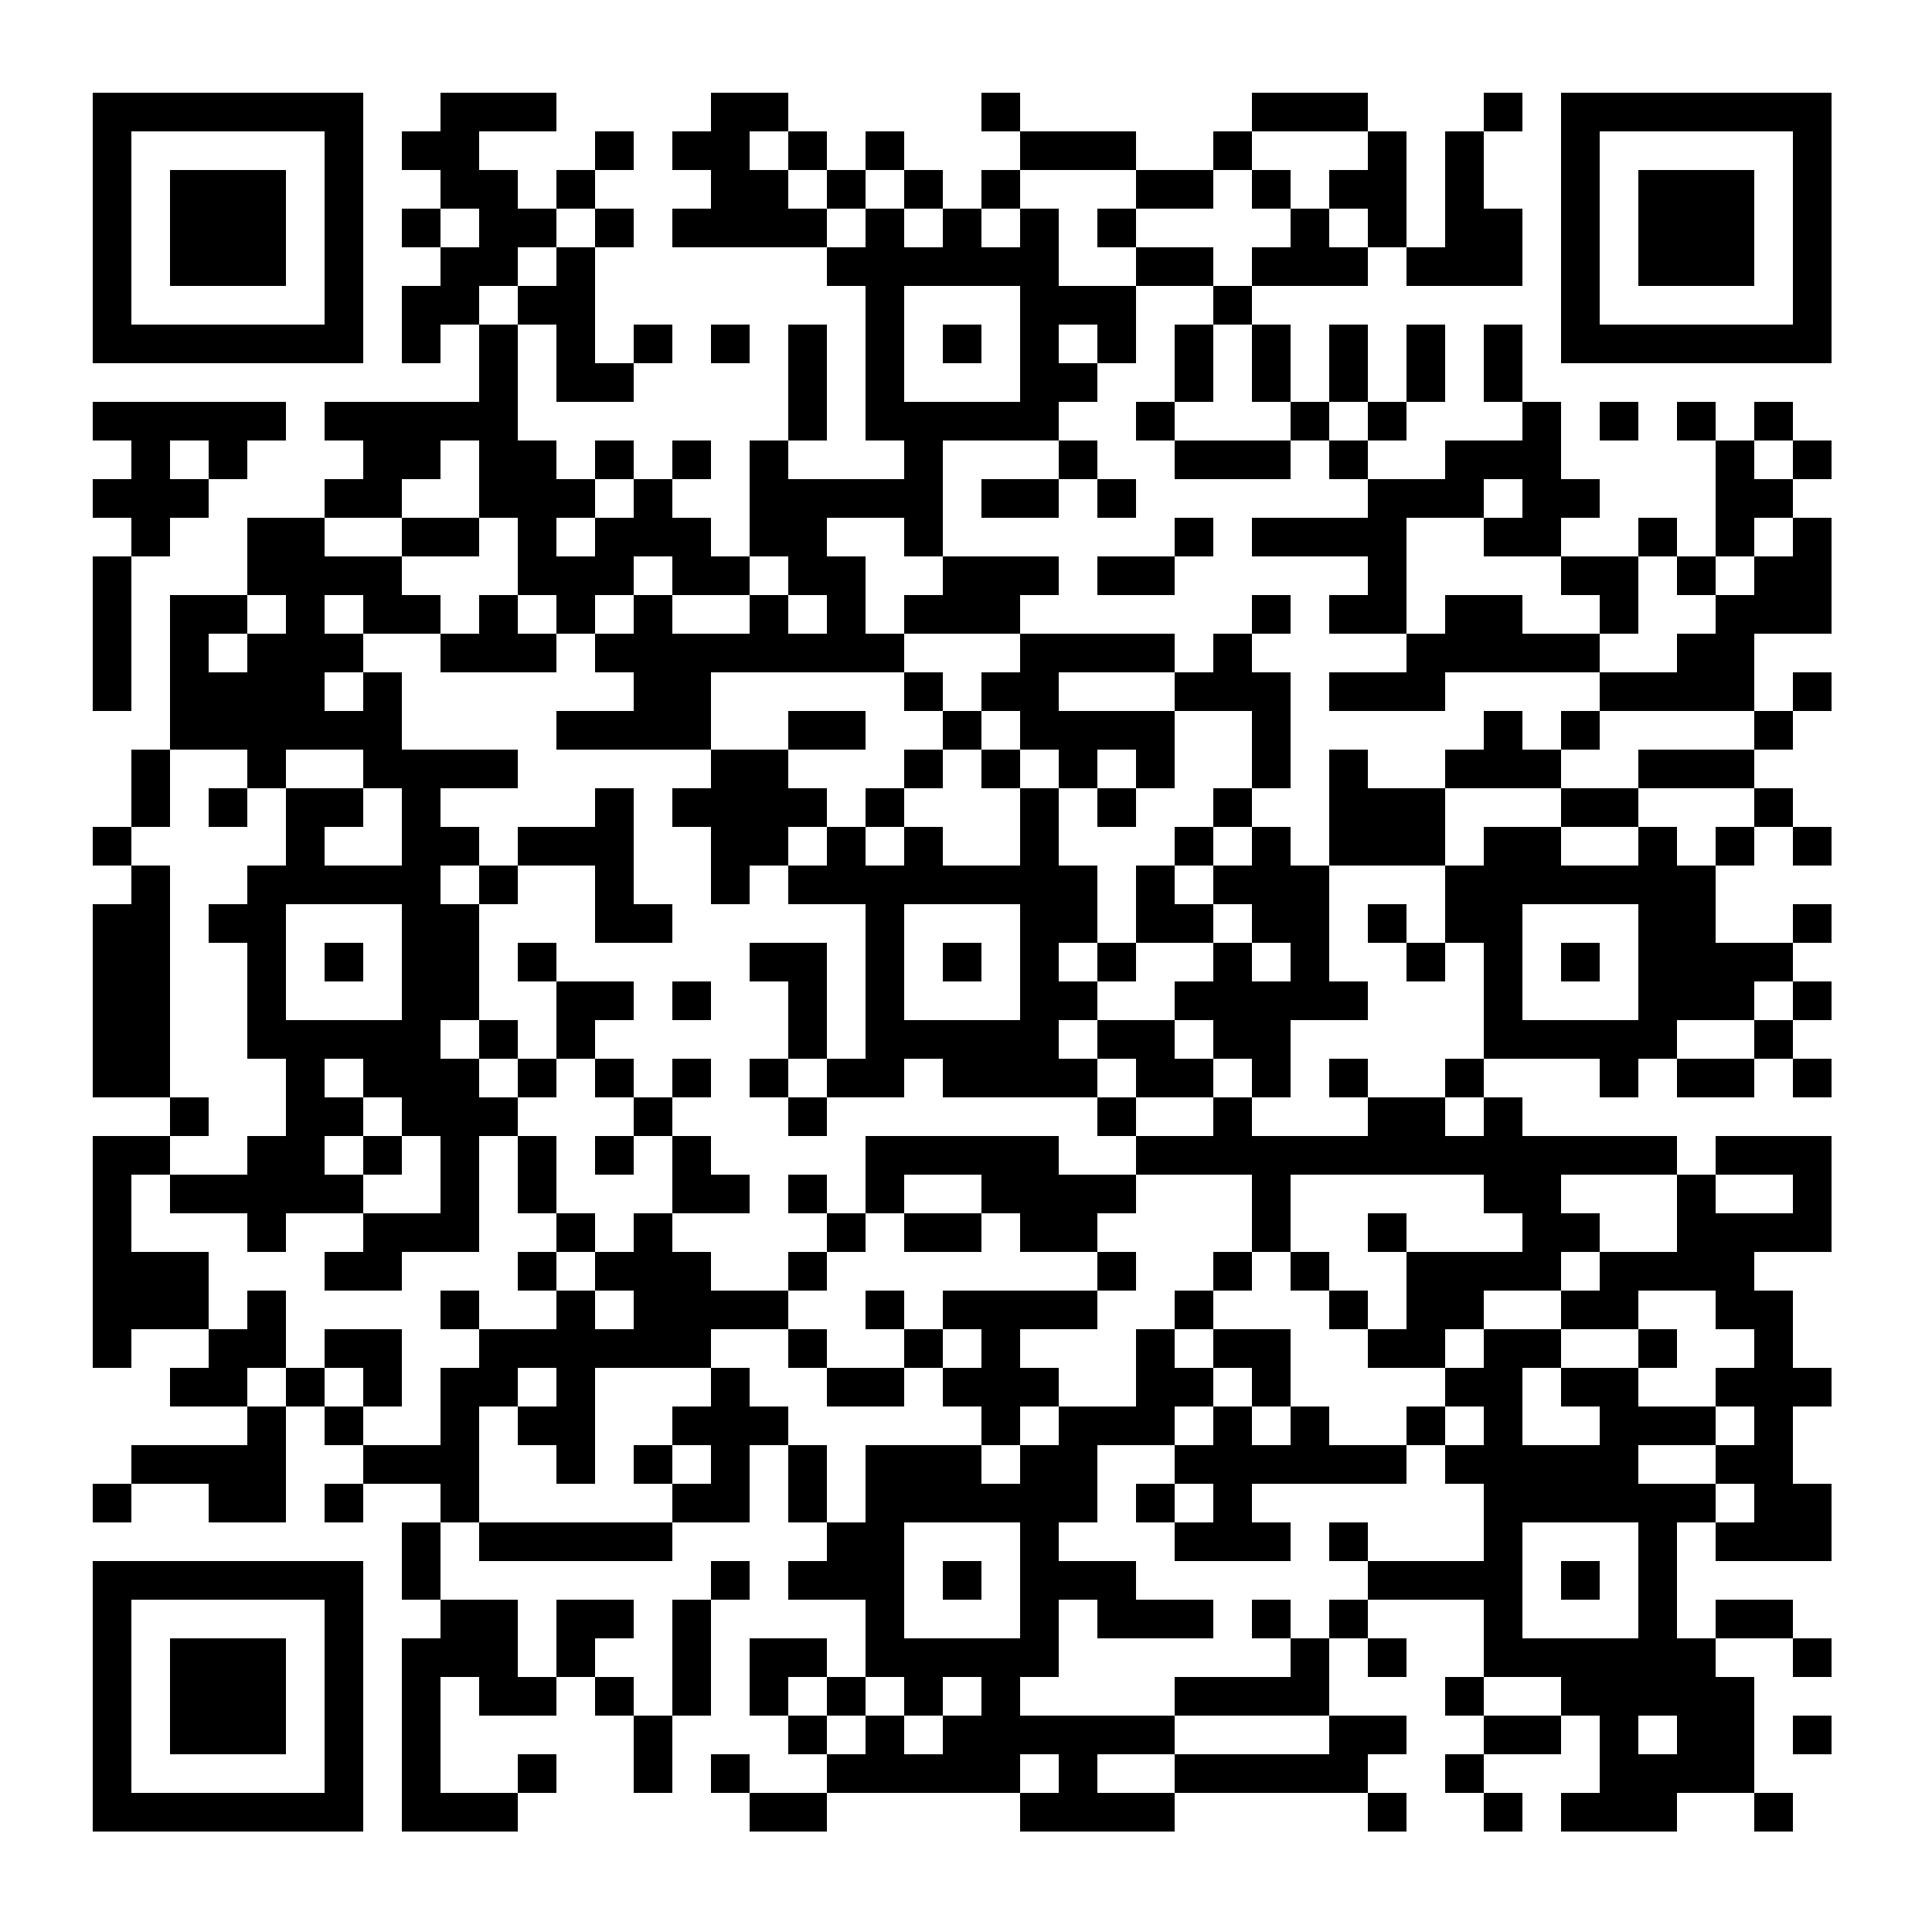 <?xml version="1.0" standalone="no"?><!-- Created with ZXing.Net (http://zxingnet.codeplex.com/) --><!DOCTYPE svg PUBLIC "-//W3C//DTD SVG 1.1//EN" "http://www.w3.org/Graphics/SVG/1.1/DTD/svg11.dtd"><svg xmlns="http://www.w3.org/2000/svg" version="1.2" baseProfile="tiny" shape-rendering="crispEdges" viewBox="0 0 250 250" viewport-fill="rgb(255,255,255)" viewport-fill-opacity="1" fill="rgb(0,0,0)" fill-opacity="1" style="background-color:rgb(255,255,255);background-color:rgba(255, 255, 255, 1);"><rect x="12" y="12" width="5" height="35"/><rect x="12" y="52" width="25" height="5"/><rect x="12" y="62" width="15" height="5"/><rect x="12" y="72" width="5" height="20"/><rect x="12" y="107" width="5" height="5"/><rect x="12" y="117" width="10" height="25"/><rect x="12" y="147" width="5" height="30"/><rect x="12" y="192" width="5" height="5"/><rect x="12" y="202" width="5" height="35"/><rect x="17" y="12" width="30" height="5"/><rect x="17" y="42" width="30" height="5"/><rect x="17" y="57" width="5" height="15"/><rect x="17" y="97" width="5" height="10"/><rect x="17" y="112" width="5" height="30"/><rect x="17" y="147" width="5" height="5"/><rect x="17" y="162" width="10" height="10"/><rect x="17" y="187" width="20" height="5"/><rect x="17" y="202" width="30" height="5"/><rect x="17" y="232" width="30" height="5"/><rect x="22" y="22" width="15" height="15"/><rect x="22" y="77" width="5" height="20"/><rect x="22" y="142" width="5" height="5"/><rect x="22" y="152" width="25" height="5"/><rect x="22" y="177" width="10" height="5"/><rect x="22" y="212" width="15" height="15"/><rect x="27" y="57" width="5" height="5"/><rect x="27" y="77" width="5" height="5"/><rect x="27" y="87" width="15" height="10"/><rect x="27" y="102" width="5" height="5"/><rect x="27" y="117" width="10" height="5"/><rect x="27" y="172" width="5" height="10"/><rect x="27" y="192" width="10" height="5"/><rect x="32" y="67" width="10" height="10"/><rect x="32" y="82" width="5" height="20"/><rect x="32" y="112" width="5" height="25"/><rect x="32" y="147" width="5" height="15"/><rect x="32" y="167" width="5" height="10"/><rect x="32" y="182" width="5" height="15"/><rect x="37" y="77" width="5" height="20"/><rect x="37" y="102" width="5" height="15"/><rect x="37" y="132" width="5" height="25"/><rect x="37" y="177" width="5" height="5"/><rect x="42" y="17" width="5" height="30"/><rect x="42" y="52" width="25" height="5"/><rect x="42" y="62" width="10" height="5"/><rect x="42" y="72" width="10" height="5"/><rect x="42" y="82" width="5" height="5"/><rect x="42" y="92" width="10" height="5"/><rect x="42" y="102" width="5" height="5"/><rect x="42" y="112" width="15" height="5"/><rect x="42" y="122" width="5" height="5"/><rect x="42" y="132" width="15" height="5"/><rect x="42" y="142" width="5" height="5"/><rect x="42" y="162" width="10" height="5"/><rect x="42" y="172" width="10" height="5"/><rect x="42" y="182" width="5" height="5"/><rect x="42" y="192" width="5" height="5"/><rect x="42" y="207" width="5" height="30"/><rect x="47" y="57" width="5" height="10"/><rect x="47" y="77" width="10" height="5"/><rect x="47" y="87" width="5" height="15"/><rect x="47" y="137" width="15" height="5"/><rect x="47" y="147" width="5" height="5"/><rect x="47" y="157" width="5" height="10"/><rect x="47" y="177" width="5" height="5"/><rect x="47" y="187" width="15" height="5"/><rect x="52" y="17" width="10" height="5"/><rect x="52" y="27" width="5" height="5"/><rect x="52" y="37" width="5" height="10"/><rect x="52" y="57" width="5" height="5"/><rect x="52" y="67" width="10" height="5"/><rect x="52" y="97" width="5" height="50"/><rect x="52" y="157" width="10" height="5"/><rect x="52" y="197" width="5" height="10"/><rect x="52" y="212" width="5" height="25"/><rect x="57" y="12" width="5" height="15"/><rect x="57" y="32" width="5" height="10"/><rect x="57" y="82" width="15" height="5"/><rect x="57" y="97" width="10" height="5"/><rect x="57" y="107" width="5" height="5"/><rect x="57" y="117" width="5" height="15"/><rect x="57" y="142" width="5" height="20"/><rect x="57" y="167" width="5" height="5"/><rect x="57" y="177" width="5" height="20"/><rect x="57" y="207" width="10" height="10"/><rect x="57" y="232" width="10" height="5"/><rect x="62" y="12" width="10" height="5"/><rect x="62" y="22" width="5" height="15"/><rect x="62" y="42" width="5" height="25"/><rect x="62" y="77" width="5" height="10"/><rect x="62" y="112" width="5" height="5"/><rect x="62" y="132" width="5" height="5"/><rect x="62" y="142" width="5" height="5"/><rect x="62" y="172" width="5" height="10"/><rect x="62" y="197" width="25" height="5"/><rect x="62" y="217" width="10" height="5"/><rect x="67" y="27" width="5" height="5"/><rect x="67" y="37" width="10" height="5"/><rect x="67" y="57" width="5" height="20"/><rect x="67" y="107" width="15" height="5"/><rect x="67" y="122" width="5" height="5"/><rect x="67" y="137" width="5" height="5"/><rect x="67" y="147" width="5" height="10"/><rect x="67" y="162" width="5" height="5"/><rect x="67" y="172" width="25" height="5"/><rect x="67" y="182" width="10" height="5"/><rect x="67" y="227" width="5" height="5"/><rect x="72" y="22" width="5" height="5"/><rect x="72" y="32" width="5" height="20"/><rect x="72" y="62" width="5" height="5"/><rect x="72" y="72" width="5" height="10"/><rect x="72" y="92" width="20" height="5"/><rect x="72" y="127" width="5" height="10"/><rect x="72" y="157" width="5" height="5"/><rect x="72" y="167" width="5" height="25"/><rect x="72" y="207" width="5" height="10"/><rect x="77" y="17" width="5" height="5"/><rect x="77" y="27" width="5" height="5"/><rect x="77" y="47" width="5" height="5"/><rect x="77" y="57" width="5" height="5"/><rect x="77" y="67" width="5" height="10"/><rect x="77" y="82" width="40" height="5"/><rect x="77" y="102" width="5" height="20"/><rect x="77" y="127" width="5" height="5"/><rect x="77" y="137" width="5" height="5"/><rect x="77" y="147" width="5" height="5"/><rect x="77" y="162" width="15" height="5"/><rect x="77" y="207" width="5" height="5"/><rect x="77" y="217" width="5" height="5"/><rect x="82" y="42" width="5" height="5"/><rect x="82" y="62" width="5" height="10"/><rect x="82" y="77" width="5" height="20"/><rect x="82" y="117" width="5" height="5"/><rect x="82" y="142" width="5" height="5"/><rect x="82" y="157" width="5" height="20"/><rect x="82" y="187" width="5" height="5"/><rect x="82" y="222" width="5" height="10"/><rect x="87" y="17" width="10" height="5"/><rect x="87" y="27" width="20" height="5"/><rect x="87" y="57" width="5" height="5"/><rect x="87" y="67" width="5" height="10"/><rect x="87" y="87" width="5" height="10"/><rect x="87" y="102" width="20" height="5"/><rect x="87" y="127" width="5" height="5"/><rect x="87" y="137" width="5" height="5"/><rect x="87" y="147" width="5" height="10"/><rect x="87" y="167" width="5" height="10"/><rect x="87" y="182" width="15" height="5"/><rect x="87" y="192" width="10" height="5"/><rect x="87" y="207" width="5" height="15"/><rect x="92" y="12" width="5" height="20"/><rect x="92" y="42" width="5" height="5"/><rect x="92" y="72" width="5" height="5"/><rect x="92" y="97" width="5" height="20"/><rect x="92" y="152" width="5" height="5"/><rect x="92" y="167" width="10" height="5"/><rect x="92" y="177" width="5" height="20"/><rect x="92" y="202" width="5" height="5"/><rect x="92" y="227" width="5" height="5"/><rect x="97" y="12" width="5" height="5"/><rect x="97" y="22" width="5" height="10"/><rect x="97" y="57" width="5" height="15"/><rect x="97" y="77" width="5" height="10"/><rect x="97" y="97" width="5" height="15"/><rect x="97" y="122" width="10" height="5"/><rect x="97" y="137" width="5" height="5"/><rect x="97" y="212" width="5" height="10"/><rect x="97" y="232" width="10" height="5"/><rect x="102" y="17" width="5" height="5"/><rect x="102" y="42" width="5" height="15"/><rect x="102" y="62" width="5" height="15"/><rect x="102" y="92" width="10" height="5"/><rect x="102" y="112" width="40" height="5"/><rect x="102" y="127" width="5" height="10"/><rect x="102" y="142" width="5" height="5"/><rect x="102" y="152" width="5" height="5"/><rect x="102" y="162" width="5" height="5"/><rect x="102" y="172" width="5" height="5"/><rect x="102" y="187" width="5" height="10"/><rect x="102" y="202" width="15" height="5"/><rect x="102" y="212" width="5" height="5"/><rect x="102" y="222" width="5" height="5"/><rect x="107" y="22" width="5" height="5"/><rect x="107" y="32" width="30" height="5"/><rect x="107" y="62" width="15" height="5"/><rect x="107" y="72" width="5" height="15"/><rect x="107" y="107" width="5" height="10"/><rect x="107" y="137" width="10" height="5"/><rect x="107" y="157" width="5" height="5"/><rect x="107" y="177" width="10" height="5"/><rect x="107" y="197" width="10" height="10"/><rect x="107" y="217" width="5" height="5"/><rect x="107" y="227" width="25" height="5"/><rect x="112" y="17" width="5" height="5"/><rect x="112" y="27" width="5" height="30"/><rect x="112" y="102" width="5" height="5"/><rect x="112" y="117" width="5" height="25"/><rect x="112" y="147" width="5" height="10"/><rect x="112" y="167" width="5" height="5"/><rect x="112" y="187" width="5" height="30"/><rect x="112" y="222" width="5" height="10"/><rect x="117" y="22" width="5" height="5"/><rect x="117" y="52" width="5" height="20"/><rect x="117" y="77" width="15" height="5"/><rect x="117" y="87" width="5" height="5"/><rect x="117" y="97" width="5" height="5"/><rect x="117" y="107" width="5" height="10"/><rect x="117" y="132" width="20" height="5"/><rect x="117" y="147" width="20" height="5"/><rect x="117" y="157" width="10" height="5"/><rect x="117" y="172" width="5" height="5"/><rect x="117" y="187" width="10" height="10"/><rect x="117" y="212" width="5" height="10"/><rect x="122" y="27" width="5" height="10"/><rect x="122" y="42" width="5" height="5"/><rect x="122" y="52" width="15" height="5"/><rect x="122" y="72" width="10" height="10"/><rect x="122" y="92" width="5" height="5"/><rect x="122" y="122" width="5" height="5"/><rect x="122" y="137" width="20" height="5"/><rect x="122" y="167" width="20" height="5"/><rect x="122" y="177" width="15" height="5"/><rect x="122" y="202" width="5" height="5"/><rect x="122" y="212" width="15" height="5"/><rect x="122" y="222" width="10" height="10"/><rect x="127" y="12" width="5" height="5"/><rect x="127" y="22" width="5" height="5"/><rect x="127" y="62" width="10" height="5"/><rect x="127" y="87" width="10" height="5"/><rect x="127" y="97" width="5" height="5"/><rect x="127" y="152" width="20" height="5"/><rect x="127" y="172" width="5" height="15"/><rect x="127" y="192" width="15" height="5"/><rect x="127" y="217" width="5" height="15"/><rect x="132" y="17" width="15" height="5"/><rect x="132" y="27" width="5" height="30"/><rect x="132" y="72" width="5" height="5"/><rect x="132" y="82" width="5" height="15"/><rect x="132" y="102" width="5" height="40"/><rect x="132" y="157" width="10" height="5"/><rect x="132" y="187" width="5" height="30"/><rect x="132" y="222" width="20" height="5"/><rect x="132" y="232" width="20" height="5"/><rect x="137" y="37" width="10" height="5"/><rect x="137" y="47" width="5" height="5"/><rect x="137" y="57" width="5" height="5"/><rect x="137" y="82" width="15" height="5"/><rect x="137" y="92" width="5" height="10"/><rect x="137" y="117" width="5" height="5"/><rect x="137" y="127" width="5" height="5"/><rect x="137" y="182" width="5" height="15"/><rect x="137" y="202" width="10" height="5"/><rect x="137" y="227" width="5" height="10"/><rect x="142" y="27" width="5" height="5"/><rect x="142" y="42" width="5" height="5"/><rect x="142" y="62" width="5" height="5"/><rect x="142" y="72" width="10" height="5"/><rect x="142" y="92" width="10" height="5"/><rect x="142" y="102" width="5" height="5"/><rect x="142" y="122" width="5" height="5"/><rect x="142" y="132" width="10" height="5"/><rect x="142" y="142" width="5" height="5"/><rect x="142" y="162" width="5" height="5"/><rect x="142" y="182" width="10" height="5"/><rect x="142" y="207" width="15" height="5"/><rect x="147" y="22" width="10" height="5"/><rect x="147" y="32" width="10" height="5"/><rect x="147" y="52" width="5" height="5"/><rect x="147" y="97" width="5" height="5"/><rect x="147" y="112" width="5" height="10"/><rect x="147" y="137" width="10" height="5"/><rect x="147" y="147" width="70" height="5"/><rect x="147" y="172" width="5" height="15"/><rect x="147" y="192" width="5" height="5"/><rect x="152" y="42" width="5" height="10"/><rect x="152" y="57" width="15" height="5"/><rect x="152" y="67" width="5" height="5"/><rect x="152" y="87" width="15" height="5"/><rect x="152" y="107" width="5" height="5"/><rect x="152" y="117" width="5" height="5"/><rect x="152" y="127" width="25" height="5"/><rect x="152" y="167" width="5" height="5"/><rect x="152" y="177" width="5" height="5"/><rect x="152" y="187" width="30" height="5"/><rect x="152" y="197" width="15" height="5"/><rect x="152" y="217" width="20" height="5"/><rect x="152" y="227" width="25" height="5"/><rect x="157" y="17" width="5" height="5"/><rect x="157" y="37" width="5" height="5"/><rect x="157" y="82" width="5" height="10"/><rect x="157" y="102" width="5" height="5"/><rect x="157" y="112" width="15" height="5"/><rect x="157" y="122" width="5" height="15"/><rect x="157" y="142" width="5" height="10"/><rect x="157" y="162" width="5" height="5"/><rect x="157" y="172" width="10" height="5"/><rect x="157" y="182" width="5" height="20"/><rect x="162" y="12" width="15" height="5"/><rect x="162" y="22" width="5" height="5"/><rect x="162" y="32" width="15" height="5"/><rect x="162" y="42" width="5" height="10"/><rect x="162" y="67" width="20" height="5"/><rect x="162" y="77" width="5" height="5"/><rect x="162" y="92" width="5" height="10"/><rect x="162" y="107" width="5" height="15"/><rect x="162" y="132" width="5" height="10"/><rect x="162" y="152" width="5" height="10"/><rect x="162" y="177" width="5" height="5"/><rect x="162" y="207" width="5" height="5"/><rect x="167" y="27" width="5" height="10"/><rect x="167" y="52" width="5" height="5"/><rect x="167" y="117" width="5" height="15"/><rect x="167" y="162" width="5" height="5"/><rect x="167" y="182" width="5" height="10"/><rect x="167" y="212" width="5" height="10"/><rect x="172" y="22" width="10" height="5"/><rect x="172" y="42" width="5" height="10"/><rect x="172" y="57" width="5" height="5"/><rect x="172" y="77" width="10" height="5"/><rect x="172" y="87" width="15" height="5"/><rect x="172" y="97" width="5" height="15"/><rect x="172" y="137" width="5" height="5"/><rect x="172" y="167" width="5" height="5"/><rect x="172" y="197" width="5" height="5"/><rect x="172" y="207" width="5" height="5"/><rect x="172" y="222" width="5" height="10"/><rect x="177" y="17" width="5" height="15"/><rect x="177" y="52" width="5" height="5"/><rect x="177" y="62" width="5" height="20"/><rect x="177" y="102" width="10" height="10"/><rect x="177" y="117" width="5" height="5"/><rect x="177" y="142" width="10" height="10"/><rect x="177" y="157" width="5" height="5"/><rect x="177" y="172" width="10" height="5"/><rect x="177" y="202" width="20" height="5"/><rect x="177" y="212" width="5" height="5"/><rect x="177" y="222" width="5" height="5"/><rect x="177" y="232" width="5" height="5"/><rect x="182" y="32" width="15" height="5"/><rect x="182" y="42" width="5" height="10"/><rect x="182" y="62" width="10" height="5"/><rect x="182" y="82" width="5" height="10"/><rect x="182" y="122" width="5" height="5"/><rect x="182" y="162" width="5" height="15"/><rect x="182" y="182" width="5" height="5"/><rect x="187" y="17" width="5" height="20"/><rect x="187" y="57" width="5" height="10"/><rect x="187" y="77" width="10" height="10"/><rect x="187" y="97" width="15" height="5"/><rect x="187" y="112" width="10" height="10"/><rect x="187" y="137" width="5" height="5"/><rect x="187" y="162" width="5" height="10"/><rect x="187" y="177" width="10" height="5"/><rect x="187" y="187" width="25" height="5"/><rect x="187" y="217" width="5" height="5"/><rect x="187" y="227" width="5" height="5"/><rect x="192" y="12" width="5" height="5"/><rect x="192" y="27" width="5" height="10"/><rect x="192" y="42" width="5" height="10"/><rect x="192" y="57" width="10" height="5"/><rect x="192" y="67" width="10" height="5"/><rect x="192" y="92" width="5" height="10"/><rect x="192" y="107" width="5" height="30"/><rect x="192" y="142" width="5" height="15"/><rect x="192" y="162" width="10" height="5"/><rect x="192" y="172" width="5" height="45"/><rect x="192" y="222" width="10" height="5"/><rect x="192" y="232" width="5" height="5"/><rect x="197" y="52" width="5" height="20"/><rect x="197" y="82" width="10" height="5"/><rect x="197" y="107" width="5" height="10"/><rect x="197" y="132" width="20" height="5"/><rect x="197" y="152" width="5" height="15"/><rect x="197" y="172" width="5" height="5"/><rect x="197" y="192" width="25" height="5"/><rect x="197" y="212" width="25" height="5"/><rect x="202" y="12" width="5" height="35"/><rect x="202" y="62" width="5" height="5"/><rect x="202" y="72" width="10" height="5"/><rect x="202" y="92" width="5" height="5"/><rect x="202" y="102" width="10" height="5"/><rect x="202" y="112" width="20" height="5"/><rect x="202" y="122" width="5" height="5"/><rect x="202" y="157" width="5" height="5"/><rect x="202" y="167" width="10" height="5"/><rect x="202" y="177" width="10" height="5"/><rect x="202" y="202" width="5" height="5"/><rect x="202" y="217" width="25" height="5"/><rect x="202" y="232" width="15" height="5"/><rect x="207" y="12" width="30" height="5"/><rect x="207" y="42" width="30" height="5"/><rect x="207" y="52" width="5" height="5"/><rect x="207" y="77" width="5" height="5"/><rect x="207" y="87" width="20" height="5"/><rect x="207" y="137" width="5" height="5"/><rect x="207" y="162" width="5" height="10"/><rect x="207" y="182" width="5" height="15"/><rect x="207" y="222" width="5" height="15"/><rect x="212" y="22" width="15" height="15"/><rect x="212" y="67" width="5" height="5"/><rect x="212" y="97" width="15" height="5"/><rect x="212" y="107" width="5" height="30"/><rect x="212" y="162" width="15" height="5"/><rect x="212" y="172" width="5" height="5"/><rect x="212" y="182" width="10" height="5"/><rect x="212" y="197" width="5" height="25"/><rect x="212" y="227" width="5" height="10"/><rect x="217" y="52" width="5" height="5"/><rect x="217" y="72" width="5" height="5"/><rect x="217" y="82" width="10" height="10"/><rect x="217" y="117" width="5" height="15"/><rect x="217" y="137" width="10" height="5"/><rect x="217" y="152" width="5" height="15"/><rect x="217" y="222" width="10" height="10"/><rect x="222" y="57" width="5" height="15"/><rect x="222" y="77" width="5" height="15"/><rect x="222" y="107" width="5" height="5"/><rect x="222" y="122" width="5" height="10"/><rect x="222" y="147" width="15" height="5"/><rect x="222" y="157" width="5" height="15"/><rect x="222" y="177" width="15" height="5"/><rect x="222" y="187" width="10" height="5"/><rect x="222" y="197" width="15" height="5"/><rect x="222" y="207" width="10" height="5"/><rect x="227" y="52" width="5" height="5"/><rect x="227" y="62" width="5" height="5"/><rect x="227" y="72" width="10" height="10"/><rect x="227" y="92" width="5" height="5"/><rect x="227" y="102" width="5" height="5"/><rect x="227" y="122" width="5" height="5"/><rect x="227" y="132" width="5" height="5"/><rect x="227" y="157" width="10" height="5"/><rect x="227" y="167" width="5" height="35"/><rect x="227" y="232" width="5" height="5"/><rect x="232" y="17" width="5" height="30"/><rect x="232" y="57" width="5" height="5"/><rect x="232" y="67" width="5" height="15"/><rect x="232" y="87" width="5" height="5"/><rect x="232" y="107" width="5" height="5"/><rect x="232" y="117" width="5" height="5"/><rect x="232" y="127" width="5" height="5"/><rect x="232" y="137" width="5" height="5"/><rect x="232" y="152" width="5" height="10"/><rect x="232" y="192" width="5" height="10"/><rect x="232" y="212" width="5" height="5"/><rect x="232" y="222" width="5" height="5"/></svg>